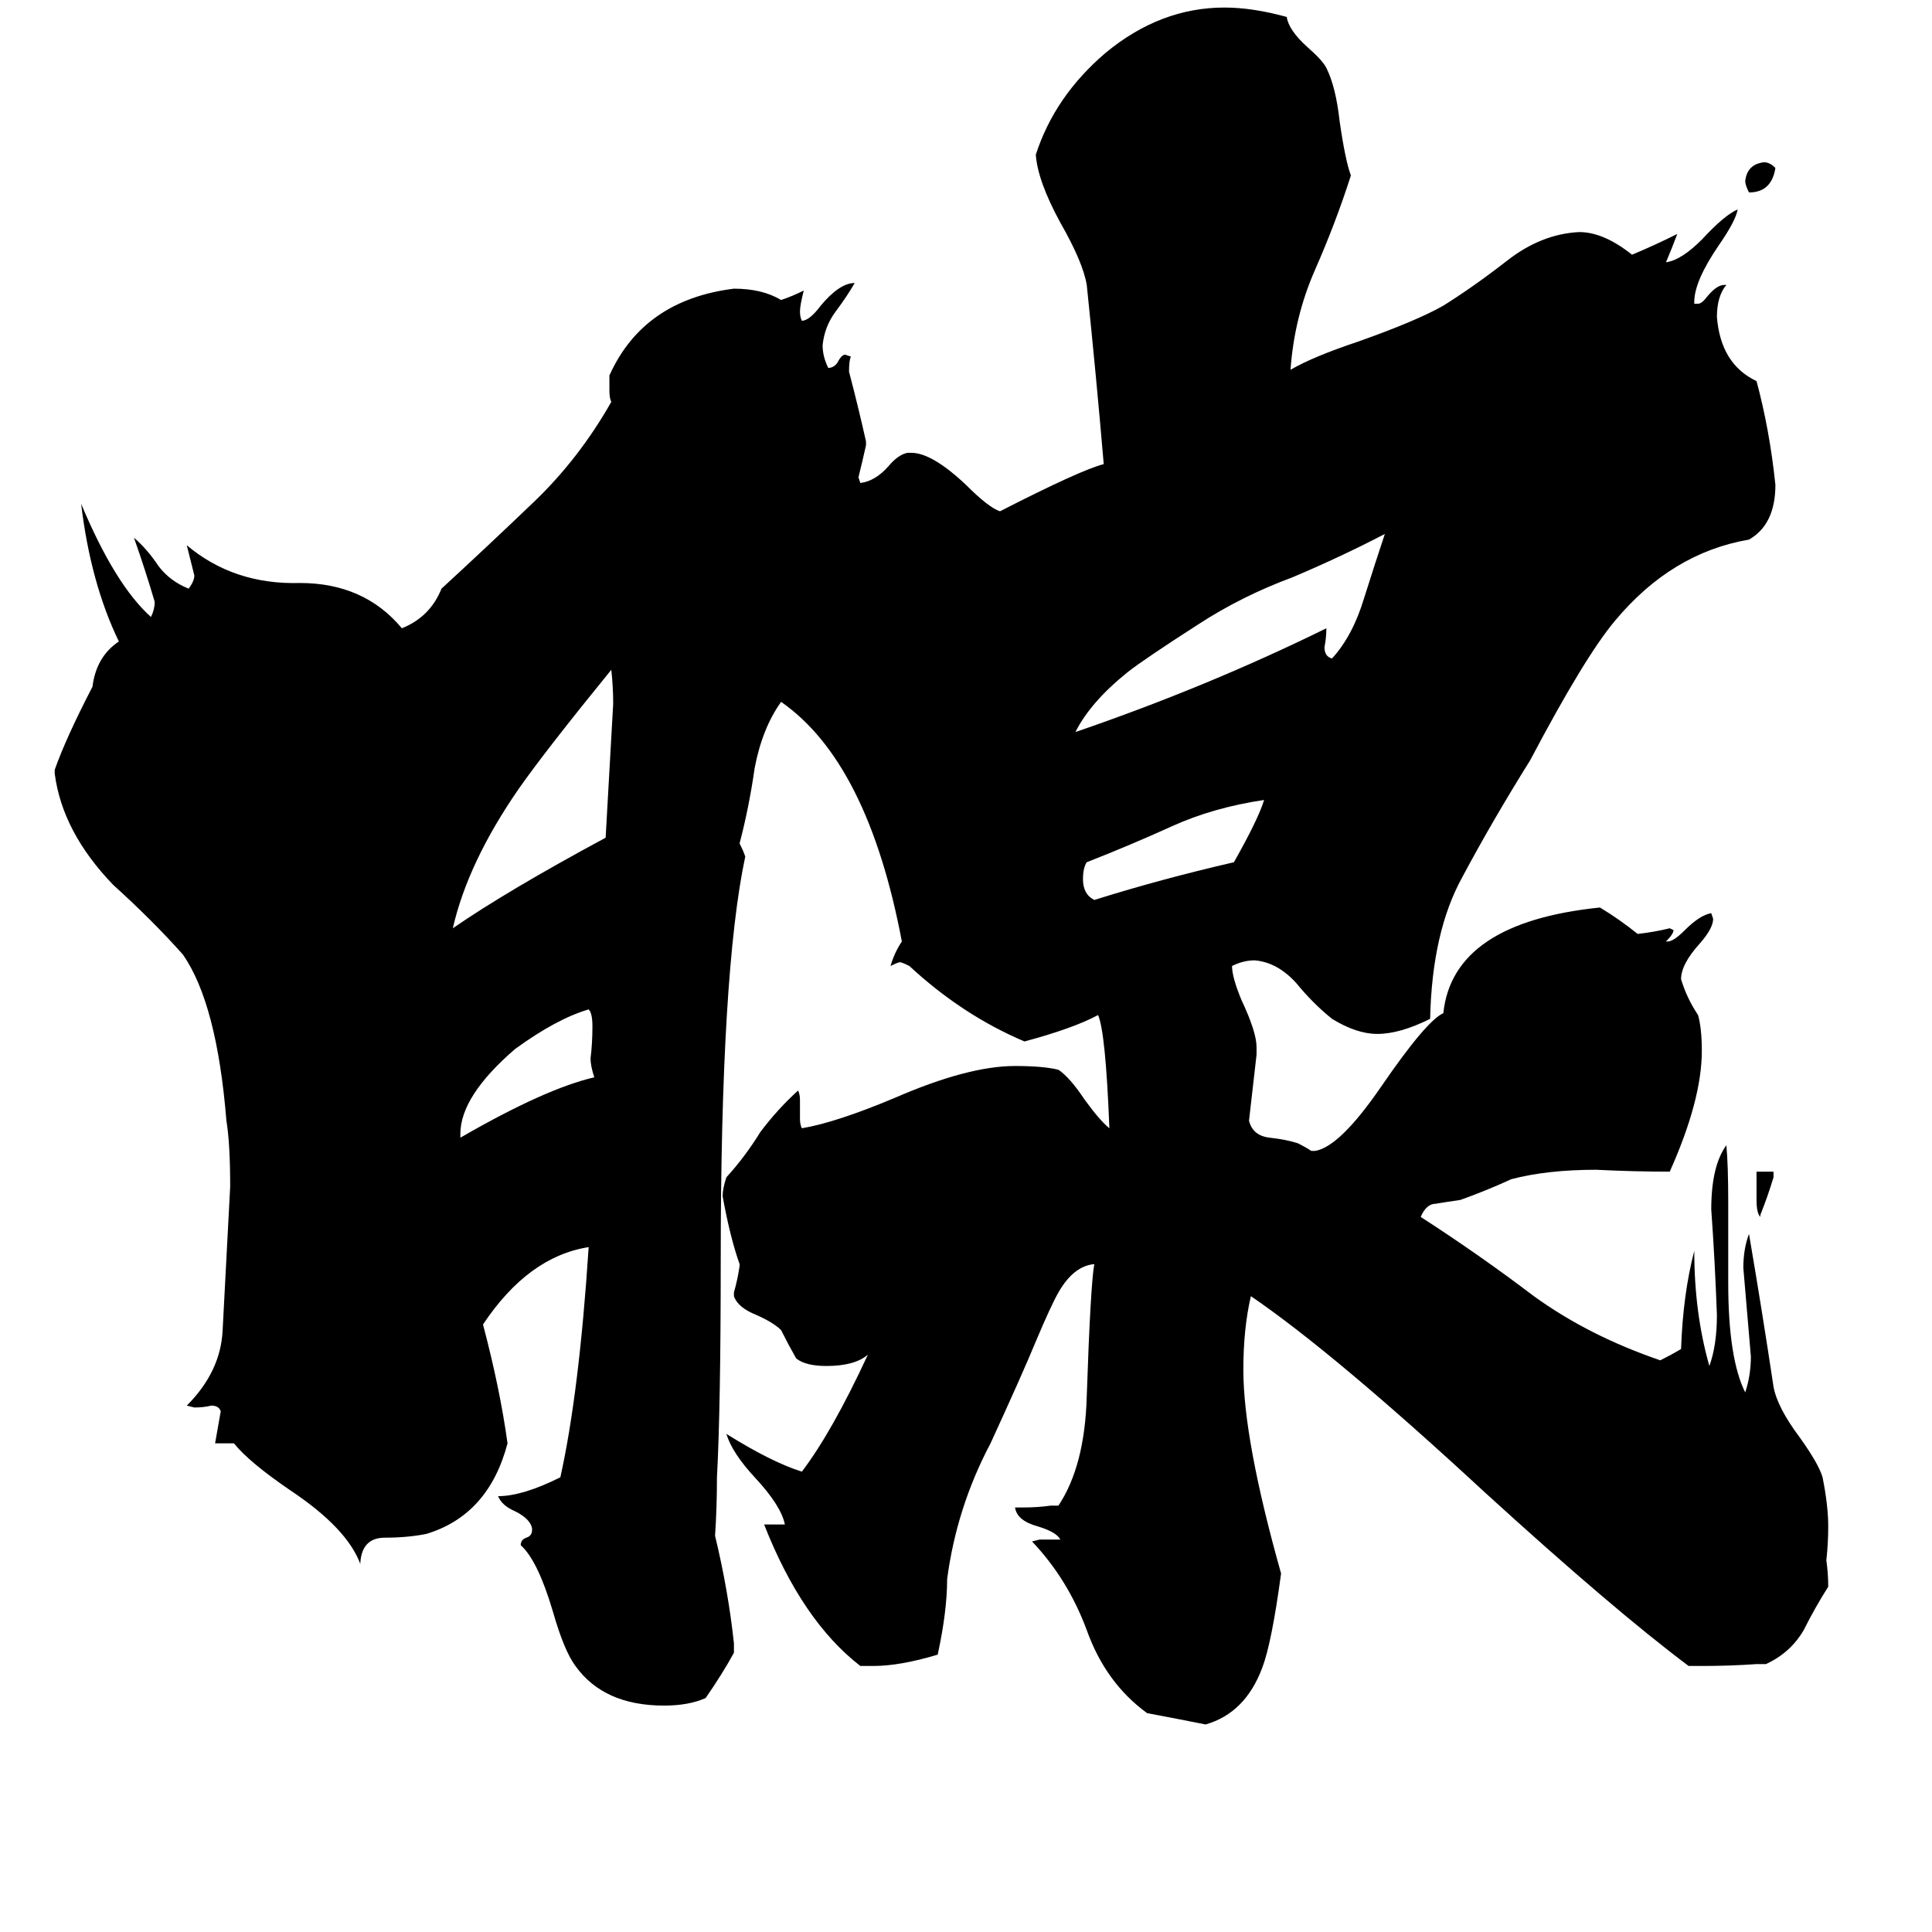 <svg xmlns="http://www.w3.org/2000/svg" viewBox="0 -800 1024 1024">
	<path fill="#000000" d="M933 -156V-155Q931 -157 931 -164V-179H940V-176Q937 -166 933 -156ZM941 -711Q939 -698 927 -698Q925 -702 925 -704Q926 -713 935 -714Q938 -714 941 -711ZM244 -199V-197Q289 -223 315 -229Q313 -235 313 -239Q314 -247 314 -256Q314 -263 312 -265Q295 -260 273 -244Q244 -219 244 -199ZM670 -376Q643 -372 621 -362Q599 -352 576 -343Q574 -340 574 -334Q574 -326 580 -323Q615 -334 654 -343Q667 -366 670 -376ZM321 -356Q323 -391 325 -427Q325 -436 324 -445Q289 -402 275 -382Q248 -343 240 -308Q269 -328 321 -356ZM706 -451Q717 -463 723 -483Q729 -502 734 -517Q711 -505 685 -494Q658 -484 635 -469Q607 -451 598 -444Q578 -428 570 -412Q640 -436 703 -467Q703 -462 702 -457Q702 -452 706 -451ZM936 82H931Q917 83 902 83H895Q855 53 787 -9Q707 -83 663 -113Q659 -96 659 -74Q659 -37 679 34Q674 71 669 84Q660 108 639 114Q624 111 608 108Q586 92 576 64Q566 37 547 17L551 16H562Q560 12 550 9Q539 6 538 -1H542Q550 -1 557 -2H561Q575 -23 576 -60Q578 -119 580 -130Q569 -129 561 -115Q557 -108 549 -89Q542 -72 525 -35Q507 -1 502 37Q502 54 497 77Q477 83 463 83H456Q425 59 405 8H416Q414 -2 400 -17Q388 -30 385 -40Q409 -25 425 -20Q441 -41 460 -82Q453 -76 438 -76Q427 -76 422 -80Q418 -87 414 -95Q410 -99 401 -103Q391 -107 389 -113V-115Q391 -122 392 -129V-130Q387 -144 383 -166Q383 -170 385 -176Q395 -187 403 -200Q412 -212 423 -222Q424 -220 424 -217V-207Q424 -204 425 -202Q443 -205 474 -218Q513 -235 538 -235Q553 -235 561 -233Q567 -229 575 -217Q583 -206 588 -202Q586 -253 582 -262Q569 -255 543 -248Q510 -262 482 -288Q478 -290 477 -290Q476 -290 472 -288Q474 -295 478 -301Q460 -396 414 -428Q404 -414 400 -393Q397 -372 392 -353Q394 -349 395 -346Q382 -285 382 -132Q382 -54 380 -17Q380 -1 379 14Q386 43 389 71V76Q383 87 374 100Q365 104 352 104Q320 104 305 83Q299 75 293 54Q285 27 276 19Q276 16 279 15Q282 14 282 11V10Q281 5 273 1Q266 -2 264 -7Q277 -7 297 -17Q307 -62 312 -139Q280 -134 256 -98Q265 -64 269 -35Q259 3 226 13Q216 15 204 15Q192 15 191 28V29Q184 10 154 -10Q132 -25 124 -35H114L117 -52Q116 -55 112 -55Q108 -54 103 -54L99 -55Q117 -73 118 -95Q120 -133 122 -171Q122 -194 120 -206Q115 -268 97 -294Q81 -312 60 -331Q33 -359 29 -390V-392Q35 -409 49 -436Q51 -452 63 -460Q48 -491 43 -533Q61 -490 80 -473Q82 -477 82 -481Q77 -498 71 -515Q78 -509 84 -500Q90 -492 100 -488Q103 -492 103 -495Q101 -503 99 -511Q124 -490 159 -491Q193 -491 213 -467Q228 -473 234 -488Q259 -511 283 -534Q307 -557 324 -587Q323 -589 323 -593V-601Q341 -641 389 -647Q404 -647 414 -641Q420 -643 426 -646Q424 -638 424 -635Q424 -632 425 -630Q429 -630 435 -638Q445 -650 453 -650Q449 -643 443 -635Q437 -627 436 -617Q436 -611 439 -605Q442 -605 444 -608Q446 -612 448 -612L451 -611Q450 -609 450 -603Q455 -584 459 -566V-564Q457 -555 455 -547L456 -544Q464 -545 471 -553Q476 -559 481 -560H483Q494 -560 512 -543Q524 -531 530 -529Q573 -551 585 -554Q581 -601 576 -649Q574 -661 562 -682Q550 -704 549 -718Q559 -749 586 -772Q615 -796 649 -796Q664 -796 682 -791Q683 -784 693 -775Q701 -768 703 -764Q708 -754 710 -736Q713 -715 716 -707Q708 -682 697 -657Q686 -632 684 -604Q696 -611 720 -619Q751 -630 765 -638Q781 -648 799 -662Q817 -676 837 -677Q850 -677 865 -665Q877 -670 889 -676Q886 -668 883 -661Q891 -662 902 -673Q914 -686 921 -689Q920 -683 911 -670Q898 -651 898 -640V-639H900Q902 -639 905 -643Q910 -649 914 -649H915Q910 -643 910 -632Q912 -607 931 -598Q938 -572 941 -543Q941 -522 927 -514Q886 -507 856 -471Q840 -452 811 -397Q791 -365 775 -335Q759 -306 758 -260Q742 -252 730 -252Q719 -252 706 -260Q696 -268 687 -279Q677 -290 665 -291Q659 -291 653 -288Q653 -282 658 -270Q666 -253 666 -245V-241Q664 -223 662 -206Q664 -198 673 -197Q682 -196 688 -194Q692 -192 695 -190H697Q710 -192 732 -224Q756 -259 765 -263Q770 -311 848 -319Q858 -313 868 -305Q877 -306 885 -308L887 -307Q887 -305 883 -301H884Q887 -301 893 -307Q901 -315 907 -316L908 -313Q908 -308 901 -300Q891 -289 891 -281Q894 -271 900 -262Q902 -255 902 -243Q902 -217 885 -179Q866 -179 846 -180Q820 -180 801 -175Q788 -169 774 -164Q767 -163 761 -162Q756 -162 753 -155Q784 -135 813 -113Q842 -92 880 -79Q886 -82 891 -85Q892 -114 898 -137Q898 -104 906 -76Q910 -87 910 -103Q909 -131 907 -159Q907 -182 915 -193Q916 -183 916 -162V-120Q916 -80 925 -62Q928 -71 928 -81Q926 -104 924 -128Q924 -138 927 -146Q934 -105 940 -65Q942 -54 954 -38Q964 -24 966 -17Q969 -2 969 9Q969 18 968 27Q969 34 969 41Q962 52 956 64Q949 76 936 82Z"/>
</svg>